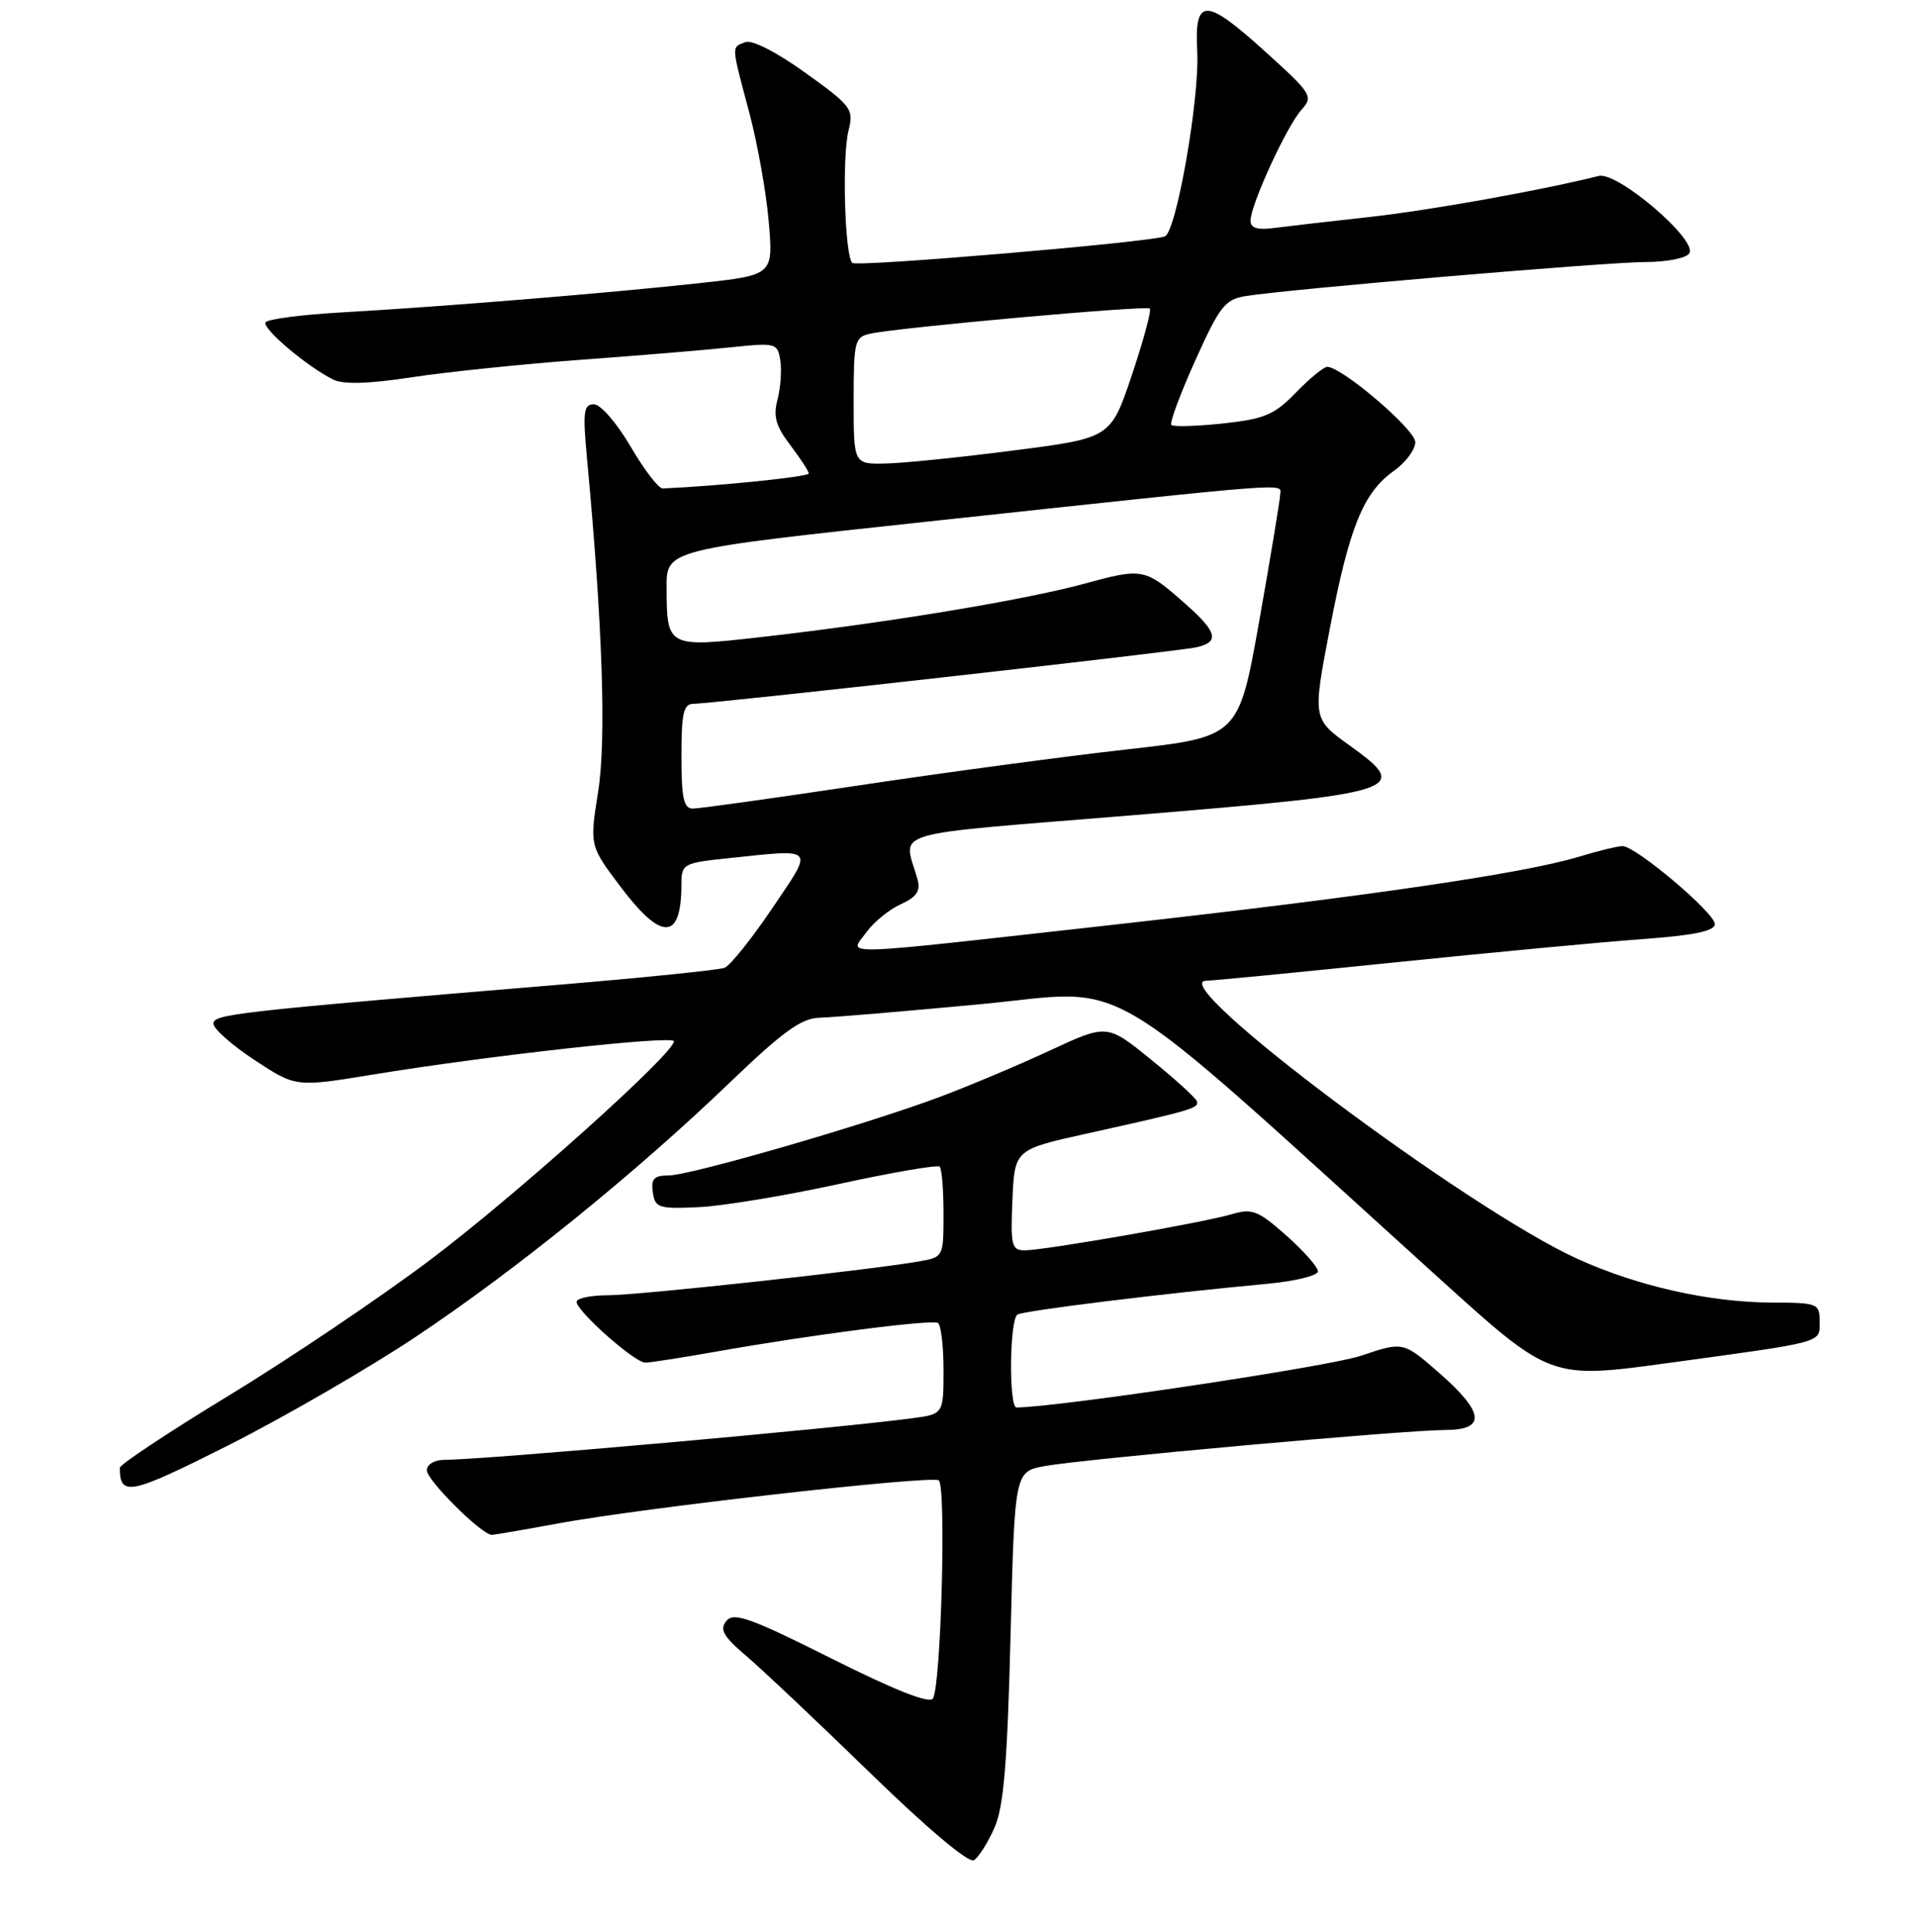 <?xml version="1.0" encoding="UTF-8" standalone="no"?>
<!DOCTYPE svg PUBLIC "-//W3C//DTD SVG 1.1//EN" "http://www.w3.org/Graphics/SVG/1.1/DTD/svg11.dtd" >
<svg xmlns="http://www.w3.org/2000/svg" xmlns:xlink="http://www.w3.org/1999/xlink" version="1.1" viewBox="0 0 256 258">
 <g >
 <path fill="currentColor"
d=" M 132.80 244.13 C 134.04 241.32 134.52 235.53 134.95 218.53 C 135.50 196.56 135.50 196.56 139.50 195.82 C 144.62 194.88 187.62 191.00 192.96 191.00 C 198.50 191.00 198.25 188.67 192.15 183.34 C 187.39 179.18 187.39 179.18 181.72 181.09 C 177.50 182.52 141.32 187.95 135.75 187.99 C 134.70 188.00 134.81 176.24 135.87 175.58 C 136.71 175.06 155.50 172.74 169.25 171.47 C 172.96 171.12 176.00 170.38 176.00 169.81 C 176.00 169.24 174.10 167.08 171.77 165.02 C 168.02 161.69 167.21 161.37 164.52 162.17 C 160.75 163.29 139.49 167.00 136.85 167.00 C 135.09 167.00 134.94 166.37 135.20 160.27 C 135.50 153.54 135.50 153.54 145.17 151.40 C 159.28 148.27 160.17 148.01 159.82 147.07 C 159.64 146.60 156.88 144.09 153.67 141.49 C 147.84 136.76 147.84 136.76 140.17 140.33 C 135.95 142.29 129.35 145.07 125.50 146.51 C 115.63 150.21 92.17 157.00 89.28 157.00 C 87.34 157.00 86.92 157.45 87.18 159.25 C 87.47 161.32 87.96 161.48 93.25 161.24 C 96.41 161.10 104.84 159.71 111.99 158.15 C 119.14 156.59 125.21 155.55 125.49 155.83 C 125.77 156.10 126.00 158.94 126.00 162.12 C 126.00 167.87 125.98 167.91 122.75 168.48 C 116.03 169.65 85.33 172.99 81.25 173.00 C 78.91 173.00 77.00 173.40 77.00 173.88 C 77.00 175.13 84.76 182.00 86.17 182.00 C 86.81 182.00 91.19 181.32 95.91 180.48 C 108.41 178.27 124.38 176.21 125.25 176.70 C 125.66 176.93 126.00 179.76 126.00 183.00 C 126.00 188.88 126.00 188.88 121.75 189.44 C 110.77 190.88 64.95 194.95 59.25 194.99 C 58.01 194.99 57.00 195.62 57.00 196.38 C 57.00 197.72 64.33 205.00 65.67 205.00 C 66.04 205.00 69.98 204.32 74.42 203.50 C 85.56 201.42 124.25 197.04 125.36 197.72 C 126.38 198.35 125.68 225.10 124.59 226.85 C 124.14 227.59 119.58 225.80 111.04 221.52 C 100.23 216.10 97.99 215.30 97.01 216.49 C 96.06 217.64 96.57 218.55 99.66 221.18 C 101.77 222.98 109.22 230.01 116.21 236.81 C 123.81 244.21 129.37 248.89 130.06 248.46 C 130.69 248.07 131.92 246.12 132.80 244.13 Z  M 55.44 178.61 C 68.80 169.70 84.77 156.78 97.45 144.60 C 104.57 137.76 107.03 135.99 109.45 135.93 C 111.13 135.89 120.82 135.08 130.98 134.12 C 151.62 132.18 145.72 128.65 192.28 170.82 C 207.06 184.20 207.06 184.20 222.78 182.05 C 243.89 179.16 243.00 179.41 243.00 176.48 C 243.00 174.11 242.73 174.00 236.75 173.98 C 228.34 173.96 218.75 171.81 210.66 168.14 C 196.05 161.52 155.33 131.02 161.08 130.99 C 161.86 130.99 173.07 129.90 186.00 128.57 C 198.93 127.24 213.89 125.83 219.25 125.44 C 226.25 124.93 229.00 124.36 229.00 123.42 C 229.00 121.92 218.41 112.99 216.66 113.01 C 216.02 113.02 213.43 113.65 210.89 114.42 C 203.47 116.67 182.71 119.71 149.00 123.48 C 110.57 127.77 113.41 127.69 115.70 124.52 C 116.69 123.15 118.76 121.46 120.30 120.77 C 122.39 119.82 122.95 119.00 122.54 117.50 C 120.67 110.73 117.59 111.65 151.48 108.87 C 187.29 105.92 188.52 105.52 180.27 99.60 C 175.28 96.01 175.28 96.01 177.57 84.06 C 180.18 70.42 182.04 65.82 186.12 62.91 C 187.71 61.79 189.00 60.05 189.00 59.05 C 189.00 57.38 179.20 49.00 177.24 49.00 C 176.77 49.00 174.89 50.55 173.06 52.43 C 170.18 55.41 168.87 55.96 163.32 56.56 C 159.79 56.93 156.69 57.03 156.43 56.76 C 156.16 56.50 157.60 52.63 159.61 48.16 C 162.89 40.88 163.59 39.99 166.38 39.54 C 172.28 38.60 214.59 35.00 219.73 35.00 C 222.58 35.00 225.20 34.48 225.60 33.83 C 226.71 32.04 215.99 22.88 213.50 23.50 C 205.81 25.43 191.00 28.08 183.00 28.97 C 177.78 29.54 172.04 30.21 170.25 30.44 C 167.92 30.75 167.00 30.48 167.00 29.47 C 167.00 27.37 171.83 16.85 173.78 14.69 C 175.41 12.88 175.21 12.55 168.99 6.92 C 160.94 -0.38 159.49 -0.38 159.88 6.89 C 160.21 13.17 157.07 31.06 155.55 31.58 C 153.13 32.40 114.44 35.68 113.82 35.12 C 112.81 34.20 112.43 20.98 113.31 17.46 C 114.03 14.57 113.74 14.17 107.56 9.73 C 103.69 6.95 100.43 5.28 99.52 5.63 C 97.65 6.35 97.63 5.92 100.05 15.00 C 101.15 19.12 102.33 25.70 102.66 29.62 C 103.27 36.74 103.27 36.74 93.39 37.82 C 81.35 39.14 58.96 40.97 45.73 41.72 C 40.35 42.02 35.74 42.62 35.47 43.05 C 34.97 43.86 41.01 48.97 44.50 50.70 C 45.86 51.37 49.23 51.27 55.00 50.39 C 59.67 49.68 69.80 48.63 77.50 48.06 C 85.20 47.50 94.27 46.74 97.66 46.38 C 103.60 45.76 103.84 45.82 104.20 48.12 C 104.41 49.43 104.24 51.79 103.83 53.37 C 103.24 55.61 103.60 56.92 105.54 59.46 C 106.89 61.24 108.00 62.94 108.00 63.25 C 108.00 63.68 95.95 64.92 88.50 65.24 C 87.96 65.27 86.02 62.75 84.21 59.64 C 82.38 56.51 80.20 54.00 79.31 54.00 C 77.93 54.00 77.81 54.99 78.39 61.25 C 80.47 83.44 80.98 98.79 79.88 105.73 C 78.73 112.96 78.73 112.96 82.90 118.48 C 88.40 125.77 91.00 125.63 91.00 118.06 C 91.00 115.40 91.25 115.26 97.15 114.64 C 109.08 113.39 108.74 113.00 103.09 121.37 C 100.35 125.43 97.50 128.98 96.75 129.27 C 96.00 129.55 86.19 130.56 74.94 131.50 C 31.23 135.15 28.50 135.46 28.50 136.73 C 28.50 137.41 30.97 139.60 34.00 141.59 C 39.50 145.21 39.50 145.21 49.76 143.53 C 65.30 140.98 90.00 138.25 90.00 139.08 C 90.00 140.73 68.71 159.81 57.34 168.36 C 50.65 173.39 38.62 181.49 30.59 186.38 C 22.57 191.26 16.00 195.61 16.00 196.04 C 16.00 199.95 17.32 199.68 30.54 193.02 C 37.91 189.30 49.12 182.81 55.44 178.61 Z  M 91.00 101.00 C 91.00 95.20 91.28 94.00 92.63 94.00 C 95.13 94.00 157.19 87.03 159.75 86.46 C 162.89 85.76 162.57 84.44 158.37 80.72 C 152.89 75.87 152.67 75.82 144.81 77.96 C 136.71 80.17 118.27 83.21 101.66 85.09 C 89.11 86.51 89.04 86.47 89.02 78.46 C 89.00 73.42 89.00 73.42 123.75 69.68 C 174.04 64.27 171.01 64.50 170.95 66.11 C 170.92 66.87 169.66 74.46 168.16 82.96 C 165.41 98.42 165.41 98.42 150.46 100.10 C 142.23 101.02 126.18 103.18 114.78 104.89 C 103.38 106.60 93.37 108.00 92.53 108.00 C 91.30 108.00 91.00 106.62 91.00 101.00 Z  M 114.00 53.52 C 114.00 45.53 114.13 45.01 116.25 44.56 C 120.28 43.71 153.10 40.77 153.55 41.21 C 153.79 41.45 152.71 45.44 151.16 50.07 C 148.33 58.50 148.33 58.50 135.41 60.16 C 128.31 61.08 120.59 61.87 118.25 61.91 C 114.00 62.00 114.00 62.00 114.00 53.52 Z "/>
</g>
</svg>